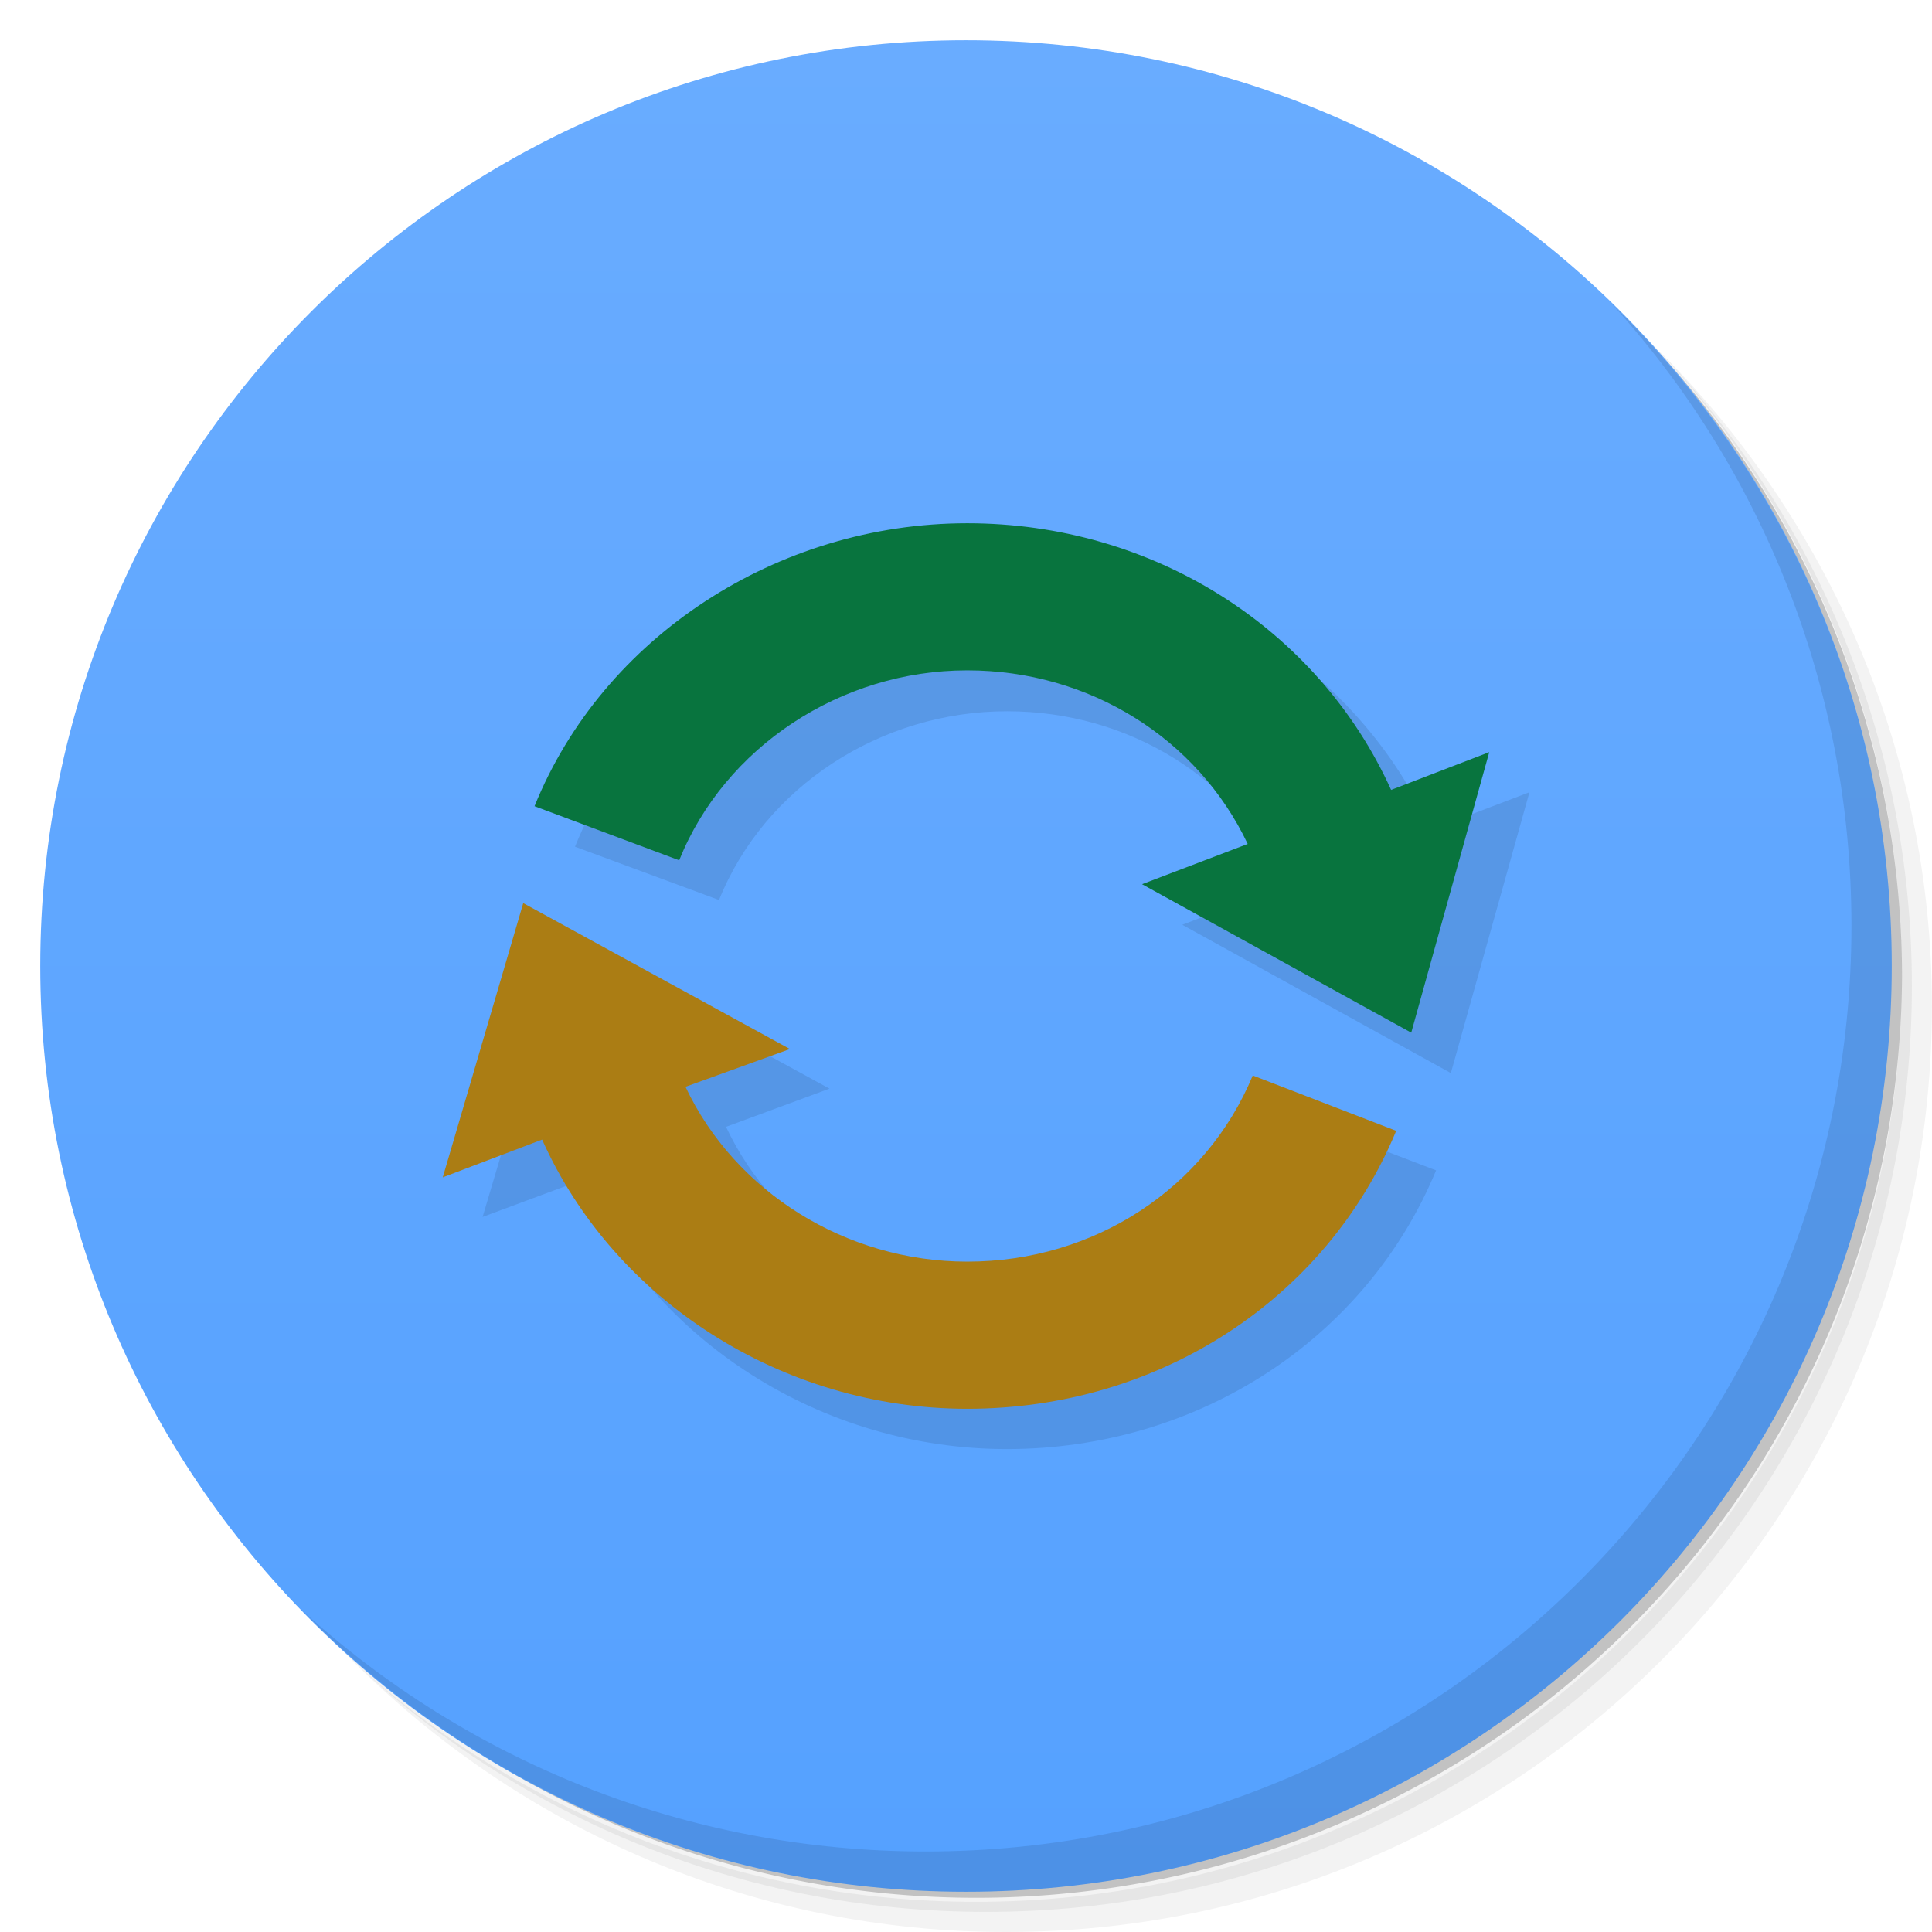 <svg xmlns="http://www.w3.org/2000/svg" viewBox="0 0 48 48">
 <defs>
  <linearGradient id="linearGradient3825" x1="1" x2="47" gradientUnits="userSpaceOnUse" gradientTransform="matrix(0,-1,1,0,0,48)">
   <stop style="stop-color:#55a1ff;stop-opacity:1"/>
   <stop offset="1" style="stop-color:#69acff;stop-opacity:1"/>
  </linearGradient>
 </defs>
 <g>
  <path d="m 36.31 5 c 5.859 4.062 9.688 10.831 9.688 18.5 c 0 12.426 -10.07 22.5 -22.5 22.5 c -7.669 0 -14.438 -3.828 -18.5 -9.688 c 1.037 1.822 2.306 3.499 3.781 4.969 c 4.085 3.712 9.514 5.969 15.469 5.969 c 12.703 0 23 -10.298 23 -23 c 0 -5.954 -2.256 -11.384 -5.969 -15.469 c -1.469 -1.475 -3.147 -2.744 -4.969 -3.781 z m 4.969 3.781 c 3.854 4.113 6.219 9.637 6.219 15.719 c 0 12.703 -10.297 23 -23 23 c -6.081 0 -11.606 -2.364 -15.719 -6.219 c 4.16 4.144 9.883 6.719 16.219 6.719 c 12.703 0 23 -10.298 23 -23 c 0 -6.335 -2.575 -12.06 -6.719 -16.219 z" style="opacity:0.05"/>
  <path d="m 41.28 8.781 c 3.712 4.085 5.969 9.514 5.969 15.469 c 0 12.703 -10.297 23 -23 23 c -5.954 0 -11.384 -2.256 -15.469 -5.969 c 4.113 3.854 9.637 6.219 15.719 6.219 c 12.703 0 23 -10.298 23 -23 c 0 -6.081 -2.364 -11.606 -6.219 -15.719 z" style="opacity:0.1"/>
  <path d="m 31.25 2.375 c 8.615 3.154 14.75 11.417 14.75 21.13 c 0 12.426 -10.07 22.5 -22.5 22.5 c -9.708 0 -17.971 -6.135 -21.12 -14.75 a 23 23 0 0 0 44.875 -7 a 23 23 0 0 0 -16 -21.875 z" style="opacity:0.2"/>
 </g>
 <path d="M 1,24 C 1,11.297 11.297,1 24,1 36.703,1 47,11.297 47,24 47,36.703 36.703,47 24,47 11.297,47 1,36.703 1,24 z" style="fill:url(#linearGradient3825);fill-opacity:1"/>
 <g>
  <g>
   <g transform="translate(1,1)">
    <g style="opacity:0.1">
     <!-- color: #eeeeee -->
     <g>
      <path d="m 25.02 13.996 c -4.715 0 -9.03 2.831 -10.734 7.04 l 3.578 1.324 c 1.129 -2.809 4.01 -4.689 7.156 -4.689 c 3.035 0 5.715 1.68 6.961 4.305 l -2.607 1 l 6.672 3.684 l 1.953 -6.977 l -2.447 0.932 c -1.828 -4.03 -5.922 -6.617 -10.531 -6.617 z m -11.01 9.445 l -2.02 6.793 l 2.461 -0.914 c 1.793 4.01 5.981 6.682 10.564 6.682 c 4.734 0 8.922 -2.717 10.664 -6.924 l -3.543 -1.357 c -1.168 2.809 -3.965 4.621 -7.121 4.621 l 0 -0.002 c -3.01 0 -5.75 -1.734 -6.977 -4.344 l 2.57 -0.949 l -6.598 -3.605 z" transform="translate(-1,-1)" style="fill:#000;fill-opacity:1;stroke:none;fill-rule:nonzero"/>
     </g>
    </g>
   </g>
  </g>
 </g>
 <path d="m 13,22.438 -2,6.813 2.469,-0.938 c 1.793,4.01 5.98,6.688 10.563,6.688 4.734,0 8.914,-2.699 10.656,-6.906 L 31.125,26.72 c -1.168,2.809 -3.938,4.625 -7.094,4.625 -3.01,0 -5.773,-1.734 -7,-4.344 l 2.594,-0.938 z" style="fill:#ab7d14;fill-opacity:1;stroke:none;fill-rule:nonzero"/>
 <g>
  <path d="m 40.03 7.531 c 3.712 4.084 5.969 9.514 5.969 15.469 0 12.703 -10.297 23 -23 23 c -5.954 0 -11.384 -2.256 -15.469 -5.969 4.178 4.291 10.01 6.969 16.469 6.969 c 12.703 0 23 -10.298 23 -23 0 -6.462 -2.677 -12.291 -6.969 -16.469 z" style="opacity:0.1"/>
 </g>
 <path d="m 24.03,13 c -4.715,0 -9.05,2.823 -10.75,7.03 l 3.594,1.344 c 1.129,-2.809 4.01,-4.719 7.156,-4.719 3.035,0 5.723,1.688 6.969,4.313 l -2.625,1 6.688,3.688 L 37,18.687 34.562,19.625 C 32.734,15.595 28.64,13 24.031,13 Z" style="fill:#08743e;fill-opacity:1;stroke:none;fill-rule:nonzero"/>
</svg>
